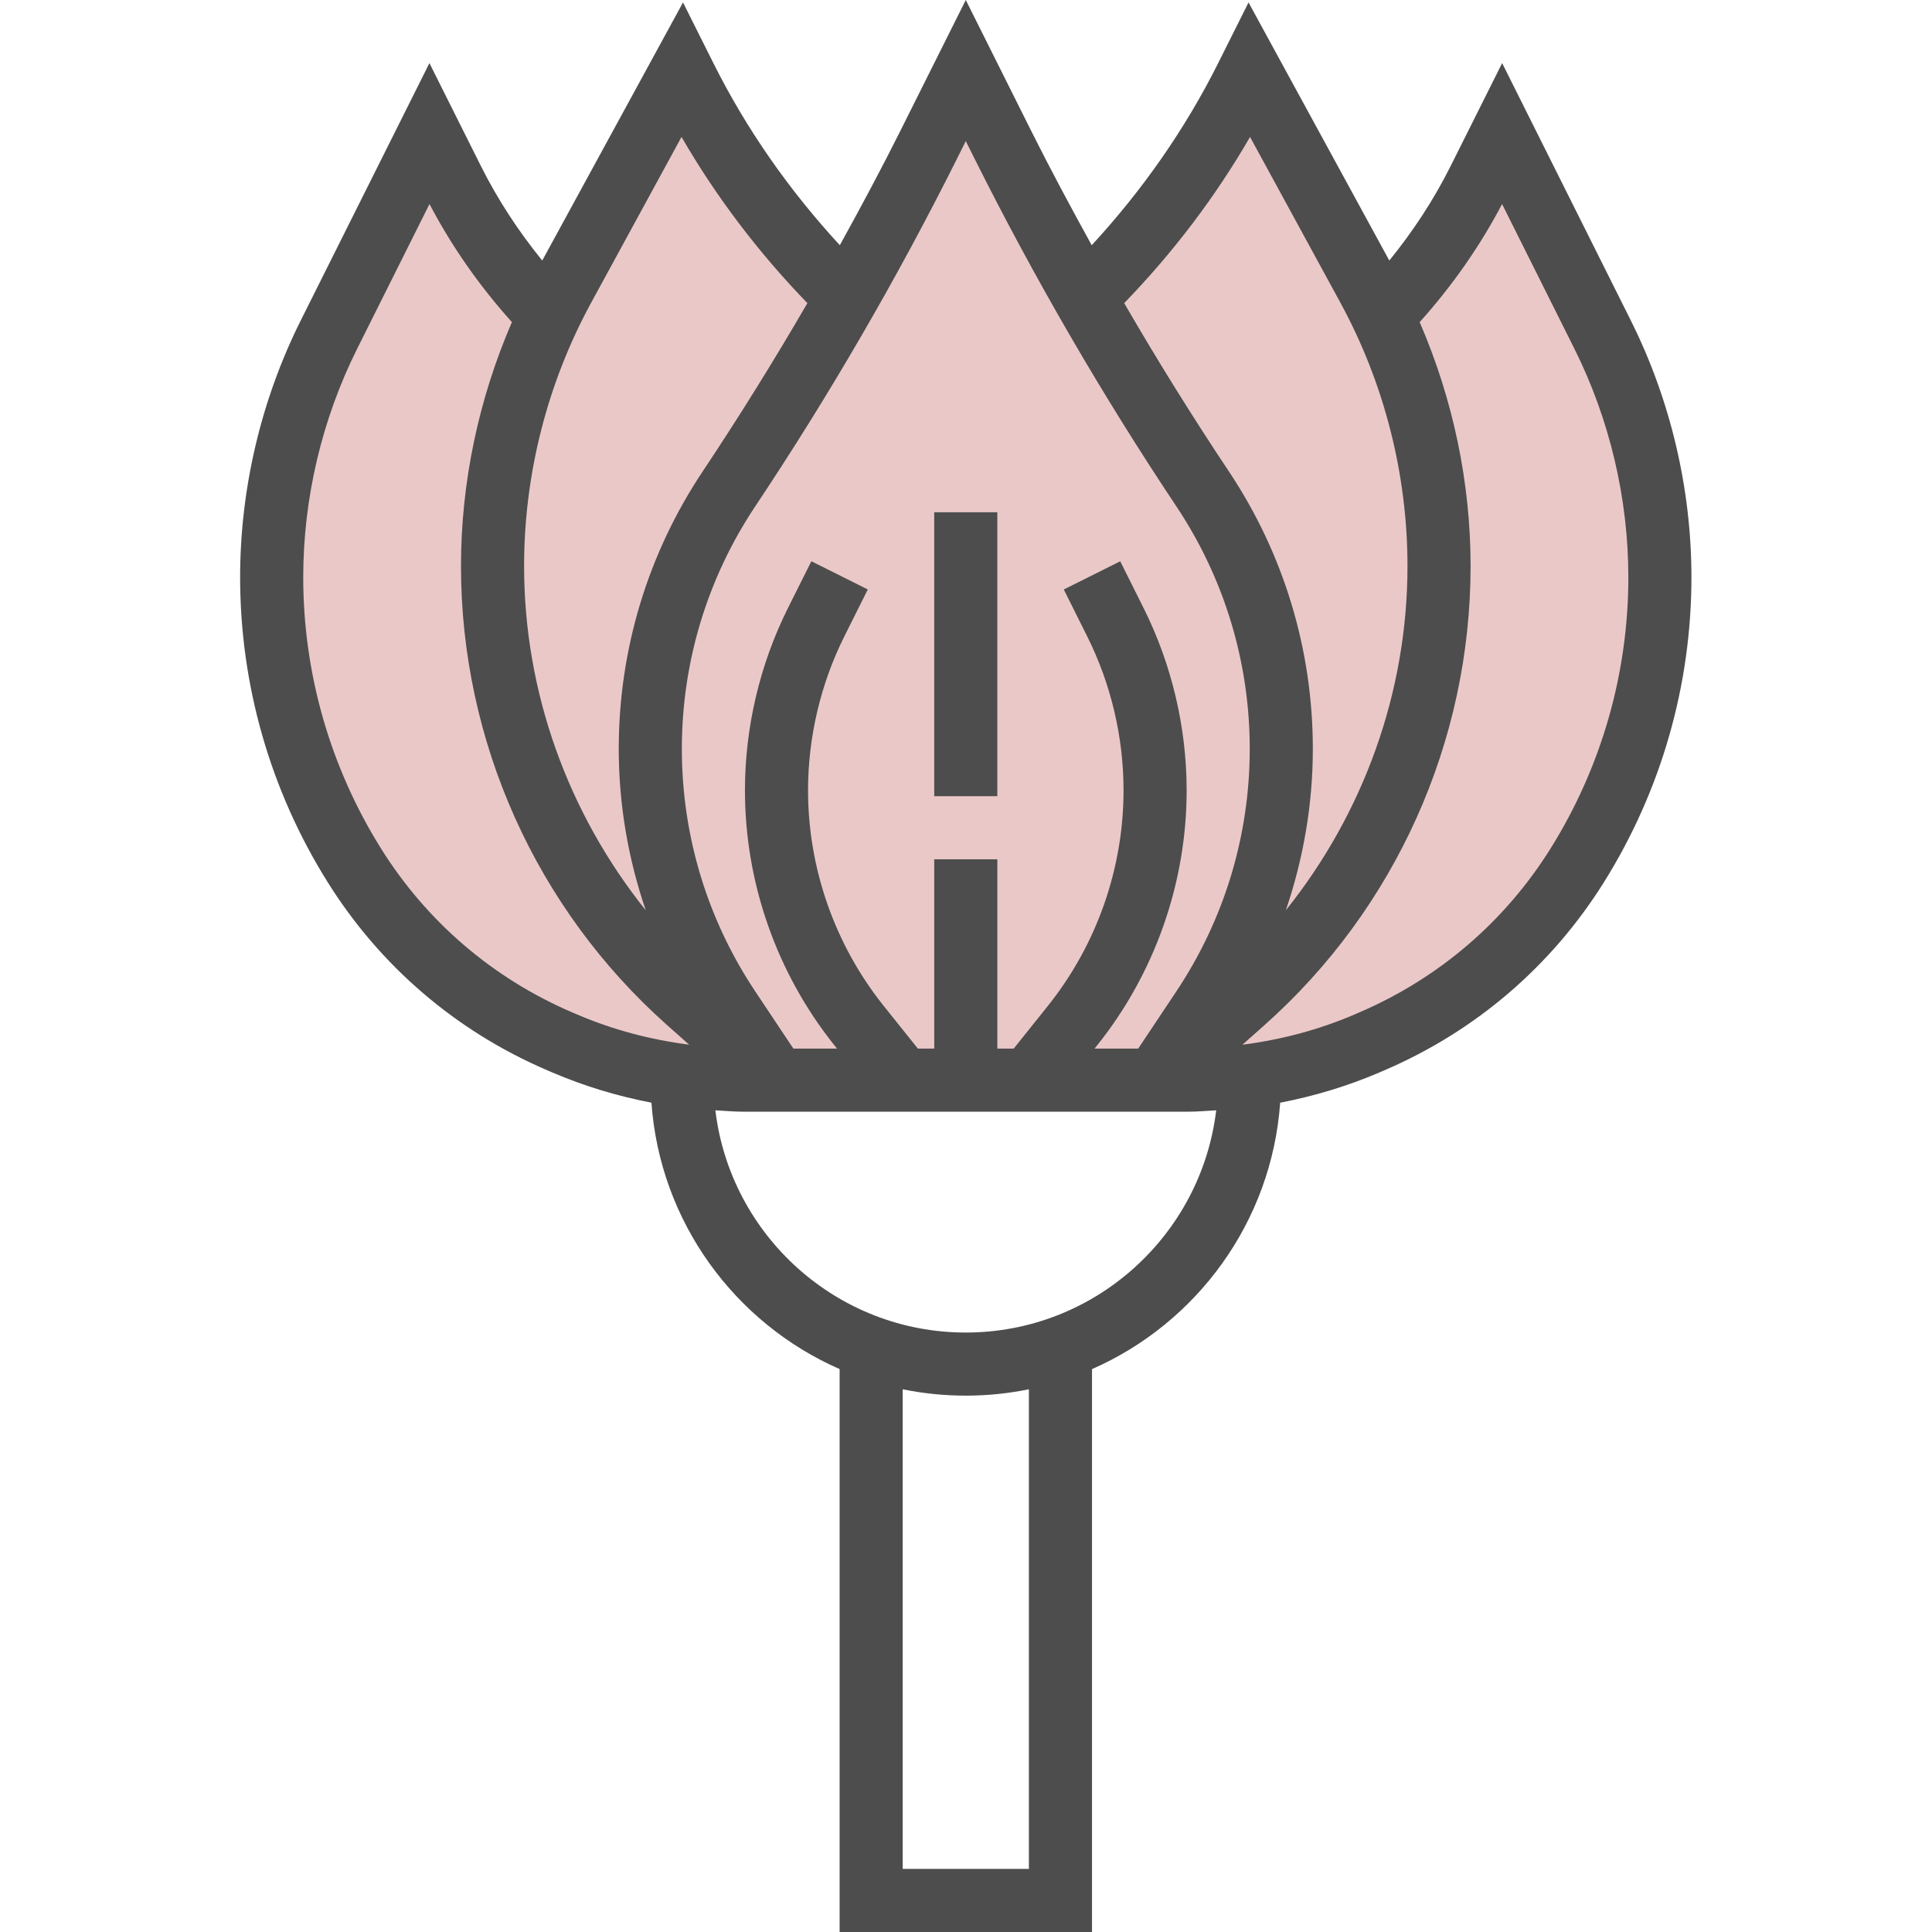 <?xml version="1.0"?>
<svg xmlns="http://www.w3.org/2000/svg" height="512px" viewBox="-60 0 489 489.888" width="512px" class=""><g><path d="m345.906 84.816-25.461-50.93-5.883 11.762c-6.336 12.68-14.629 24.262-24.469 34.457-1.168-2.457-2.379-4.891-3.684-7.289l-29.965-54.93-.824 1.641c-10.051 20.113-23.281 38.465-39.176 54.359l.445 5.586c-8.094-14.023-15.797-28.289-23.047-42.777l-9.398-18.809-9.402 18.801c-7.246 14.496-14.949 28.754-23.047 42.777l.449-5.578c-15.898-15.895-29.129-34.246-39.176-54.359l-.824-1.641-29.961 54.938c-1.305 2.391-2.512 4.832-3.68 7.289-9.84-10.191-18.137-21.777-24.473-34.457l-5.887-11.77-25.465 50.93c-9.559 19.121-14.535 40.199-14.535 61.574 0 25.809 7.254 51.098 20.926 72.984 12.418 19.863 30.609 35.457 52.137 44.68l1.266.547c14.301 6.125 29.688 9.285 45.238 9.285h112.863c15.555 0 30.938-3.16 45.234-9.285l1.262-.547c21.527-9.223 39.723-24.816 52.137-44.68 13.68-21.879 20.938-47.176 20.938-72.984 0-21.375-4.977-42.453-14.539-61.574zm0 0" fill="#f0bc5e" data-original="#F0BC5E" class="active-path" style="fill:#EBC8C8" data-old_color="#EAC7C7"/><path d="m353.059 81.23-32.613-65.23-13.043 26.07c-4.285 8.586-9.551 16.578-15.566 23.992l-35.695-65.445-7.672 15.336c-8.457 16.91-19.312 32.359-32.09 46.223-5.312-9.609-10.488-19.281-15.383-29.062l-16.551-33.113-16.555 33.113c-4.887 9.773-10.07 19.445-15.383 29.062-12.777-13.855-23.633-29.305-32.086-46.223l-7.676-15.336-35.695 65.445c-6.016-7.414-11.277-15.414-15.566-23.992l-13.039-26.07-32.617 65.23c-10.062 20.129-15.383 42.656-15.383 65.16 0 27.336 7.656 54.043 22.152 77.227 13.336 21.352 32.621 37.879 55.75 47.781l1.289.555c8.137 3.48 16.527 6 25.102 7.648 2.16 30.254 21.16 55.902 47.715 67.551v142.734h64v-142.727c26.551-11.648 45.551-37.289 47.711-67.551 8.574-1.656 16.977-4.168 25.129-7.656l1.238-.539c23.152-9.91 42.441-26.438 55.777-47.789 14.48-23.184 22.137-49.891 22.137-77.234 0-22.504-5.32-45.031-15.387-65.16zm-96.535-46.504 22.855 41.922c11.168 20.465 17.066 43.598 17.066 66.902 0 31.961-11.145 62.656-30.848 87.266 4.461-13.098 6.848-26.871 6.848-40.93 0-25.145-7.371-49.48-21.312-70.391-9.25-13.871-18.113-28.121-26.52-42.633 12.32-12.734 23.055-26.816 31.91-42.137zm-74.32 5.539 2.242-4.488 2.238 4.488c15.16 30.309 32.359 59.949 51.137 88.102 12.184 18.281 18.625 39.555 18.625 61.52 0 21.969-6.441 43.242-18.625 61.512l-9.656 14.488h-11.07l.688-.855c14.613-18.277 22.664-41.223 22.664-64.617 0-15.98-3.785-31.98-10.922-46.246l-5.918-11.848-14.312 7.152 5.918 11.855c6.043 12.055 9.234 25.574 9.234 39.086 0 19.777-6.809 39.172-19.168 54.617l-8.68 10.855h-4.152v-48h-16v48h-4.152l-8.688-10.855c-12.352-15.445-19.16-34.84-19.16-54.617 0-13.512 3.191-27.031 9.23-39.102l5.922-11.848-14.312-7.152-5.922 11.84c-7.137 14.281-10.918 30.281-10.918 46.262 0 23.395 8.047 46.34 22.664 64.617l.688.855h-11.074l-9.656-14.488c-12.184-18.27-18.621-39.543-18.621-61.512 0-21.965 6.438-43.238 18.621-61.512 18.777-28.16 35.977-57.801 51.137-88.109zm-69.84-5.539c8.855 15.312 19.594 29.402 31.914 42.137-8.418 14.512-17.273 28.754-26.52 42.633-13.945 20.91-21.312 45.246-21.312 70.391 0 14.059 2.383 27.832 6.848 40.93-19.703-24.609-30.848-55.297-30.848-87.266 0-23.312 5.895-46.438 17.062-66.902zm-27.703 221.984c-20.129-8.633-36.895-23-48.504-41.566-12.887-20.641-19.711-44.41-19.711-68.754 0-20.031 4.734-40.086 13.695-58l18.32-36.648c5.688 10.844 12.727 20.844 20.895 29.938-8.43 19.488-12.91 40.602-12.91 61.871 0 44.434 19.047 86.855 52.262 116.379l5.594 4.965c-9.73-1.254-19.242-3.734-28.352-7.637zm115.785 217.176h-32v-121.613c5.168 1.055 10.52 1.613 16 1.613 5.48 0 10.832-.559 16-1.613zm-16-136c-32.699 0-59.707-24.664-63.496-56.352 2.352.129 4.695.352 7.062.352h112.855c2.375 0 4.711-.223 7.074-.352-3.793 31.688-30.801 56.352-63.496 56.352zm148.285-122.742c-11.605 18.566-28.383 32.934-48.527 41.574l-1.238.539c-9.129 3.91-18.641 6.398-28.375 7.645l5.59-4.965c33.215-29.531 52.266-71.945 52.266-116.387 0-21.27-4.48-42.391-12.914-61.871 8.16-9.094 15.207-19.094 20.898-29.938l18.316 36.648c8.961 17.914 13.699 37.977 13.699 58 0 24.344-6.824 48.113-19.715 68.754zm0 0" data-original="#000000" class="" style="fill:#4D4D4D" data-old_color="#4F4E4E"/><path d="m176.445 129.887h16v72h-16zm0 0" data-original="#000000" class="" style="fill:#4D4D4D" data-old_color="#4F4E4E"/></g> </svg>
